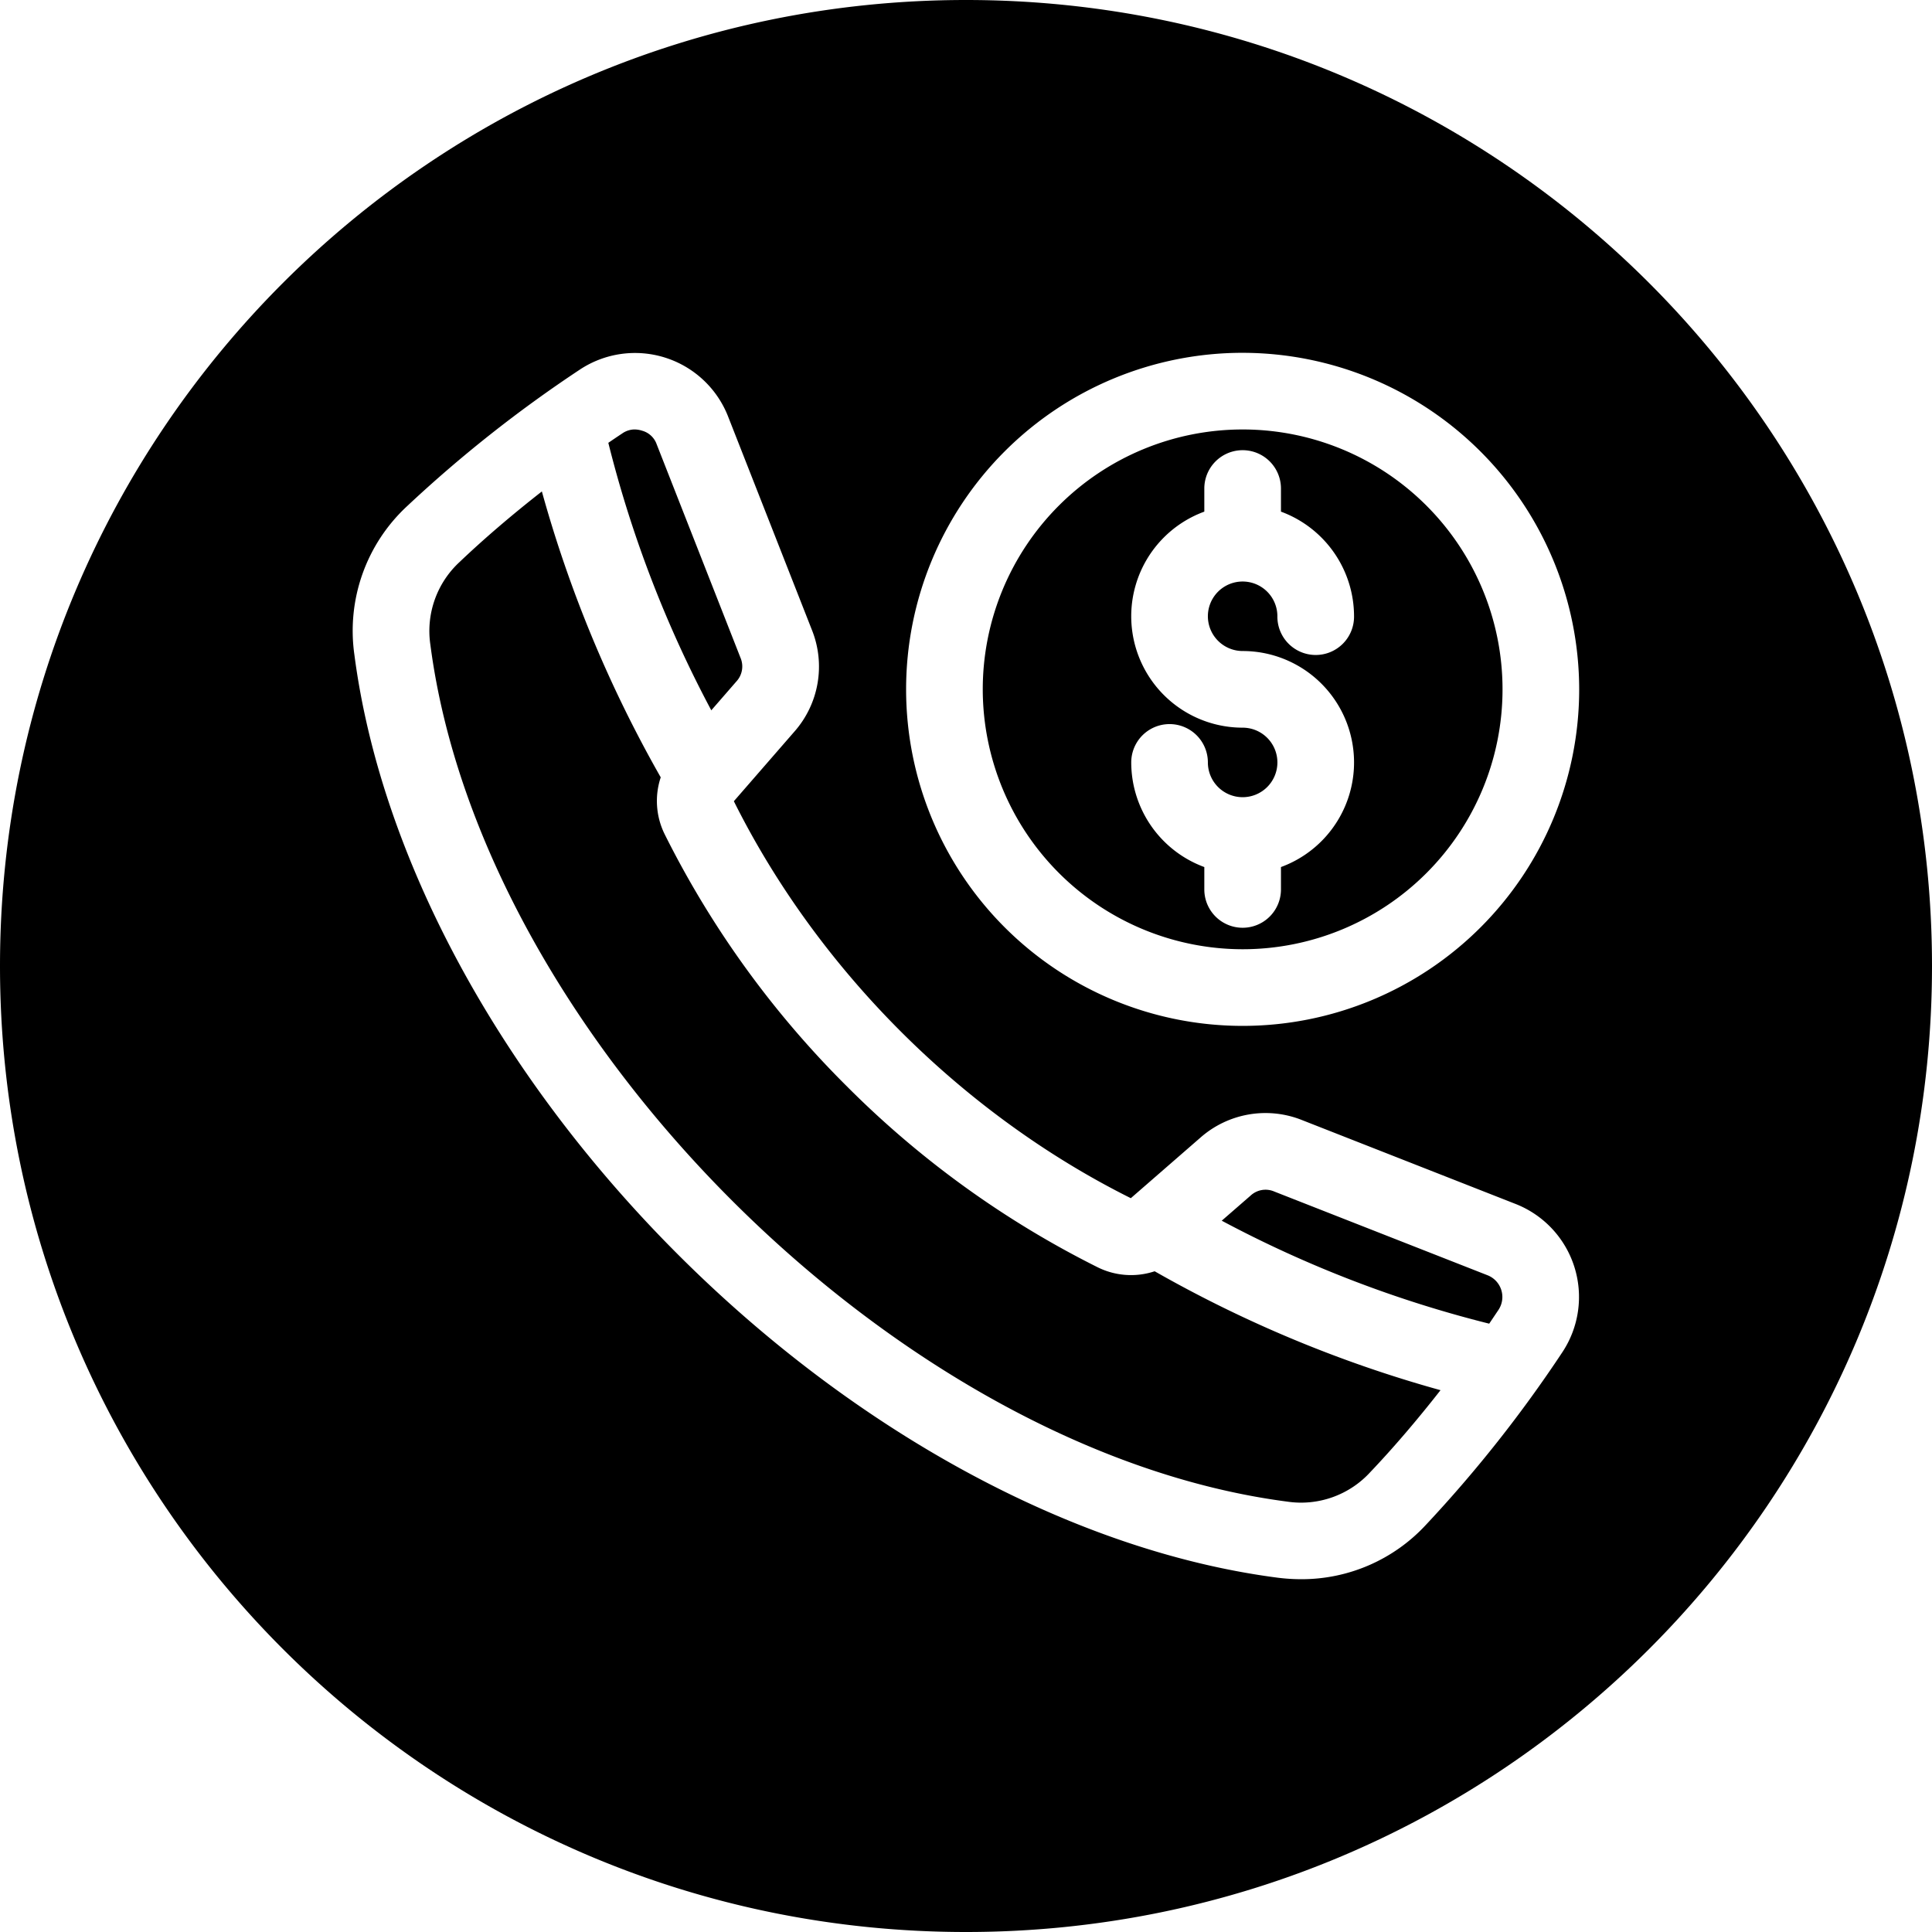 <svg id="Layer_1" height="512" viewBox="0 0 512 512" width="512" xmlns="http://www.w3.org/2000/svg" data-name="Layer 1"><path d="m256 0c141.385 0 256 114.615 256 256s-114.615 256-256 256-256-114.615-256-256 114.615-256 256-256zm64.1 163.318a9.21 9.21 0 0 1 18.42 0 10.158 10.158 0 1 0 20.315 0 29.584 29.584 0 0 0 -19.367-27.729v-6.027a10.156 10.156 0 1 0 -20.311 0v6.027a29.526 29.526 0 0 0 10.158 57.25 9.212 9.212 0 1 1 -9.215 9.21 10.155 10.155 0 0 0 -20.31 0 29.584 29.584 0 0 0 19.367 27.729v6.032a10.156 10.156 0 0 0 20.311 0v-6.032a29.526 29.526 0 0 0 -10.153-57.25 9.224 9.224 0 0 1 -9.215-9.21zm9.215 88.24a68.872 68.872 0 1 0 -68.873-68.872 68.944 68.944 0 0 0 68.873 68.872zm0-158.06a89.186 89.186 0 1 0 89.185 89.188 89.289 89.289 0 0 0 -89.182-89.186zm-134.174 87.102a5.852 5.852 0 0 0 1.089-6.307l-22.193-56.525a5.7 5.7 0 0 0 -3.886-3.632 6.655 6.655 0 0 0 -2-.326 5.787 5.787 0 0 0 -3.27 1.07q-1.83 1.211-3.668 2.471a310.014 310.014 0 0 0 27.287 70.89l6.638-7.637zm29.127 107.127a254 254 0 0 1 -48.09-66.582 19.87 19.87 0 0 1 -1.078-15.145 332.349 332.349 0 0 1 -31.5-75.761c-7.876 6.158-15.336 12.534-21.761 18.656a24.878 24.878 0 0 0 -7.782 21.984c13.459 103.259 123.81 213.605 227.064 227.063a24.845 24.845 0 0 0 21.984-7.776c6.118-6.426 12.489-13.881 18.647-21.753a332.078 332.078 0 0 1 -75.752-31.513 19.892 19.892 0 0 1 -15.15-1.08 254.153 254.153 0 0 1 -66.578-48.09zm113.432 28.042a5.833 5.833 0 0 0 -6.3 1.093l-7.627 6.634a310.276 310.276 0 0 0 70.881 27.29q1.245-1.844 2.466-3.669a6.183 6.183 0 0 0 -2.892-9.155zm-122.561-148.891-22.2-56.529a26.484 26.484 0 0 0 -39.265-12.407 347.225 347.225 0 0 0 -45.846 36.246 45.032 45.032 0 0 0 -13.913 39.312c6.974 53.491 38.208 111.407 85.691 158.894s105.4 78.717 158.894 85.7a50.035 50.035 0 0 0 6.335.413 44.853 44.853 0 0 0 32.976-14.33 346.787 346.787 0 0 0 36.245-45.85 26.486 26.486 0 0 0 -12.406-39.265l-56.525-22.2a26.083 26.083 0 0 0 -27.058 4.67l-18.388 16c-44.626-22.252-82.939-60.556-105.2-105.2l15.994-18.392a26.063 26.063 0 0 0 4.666-27.062z" fill-rule="evenodd"/></svg>
